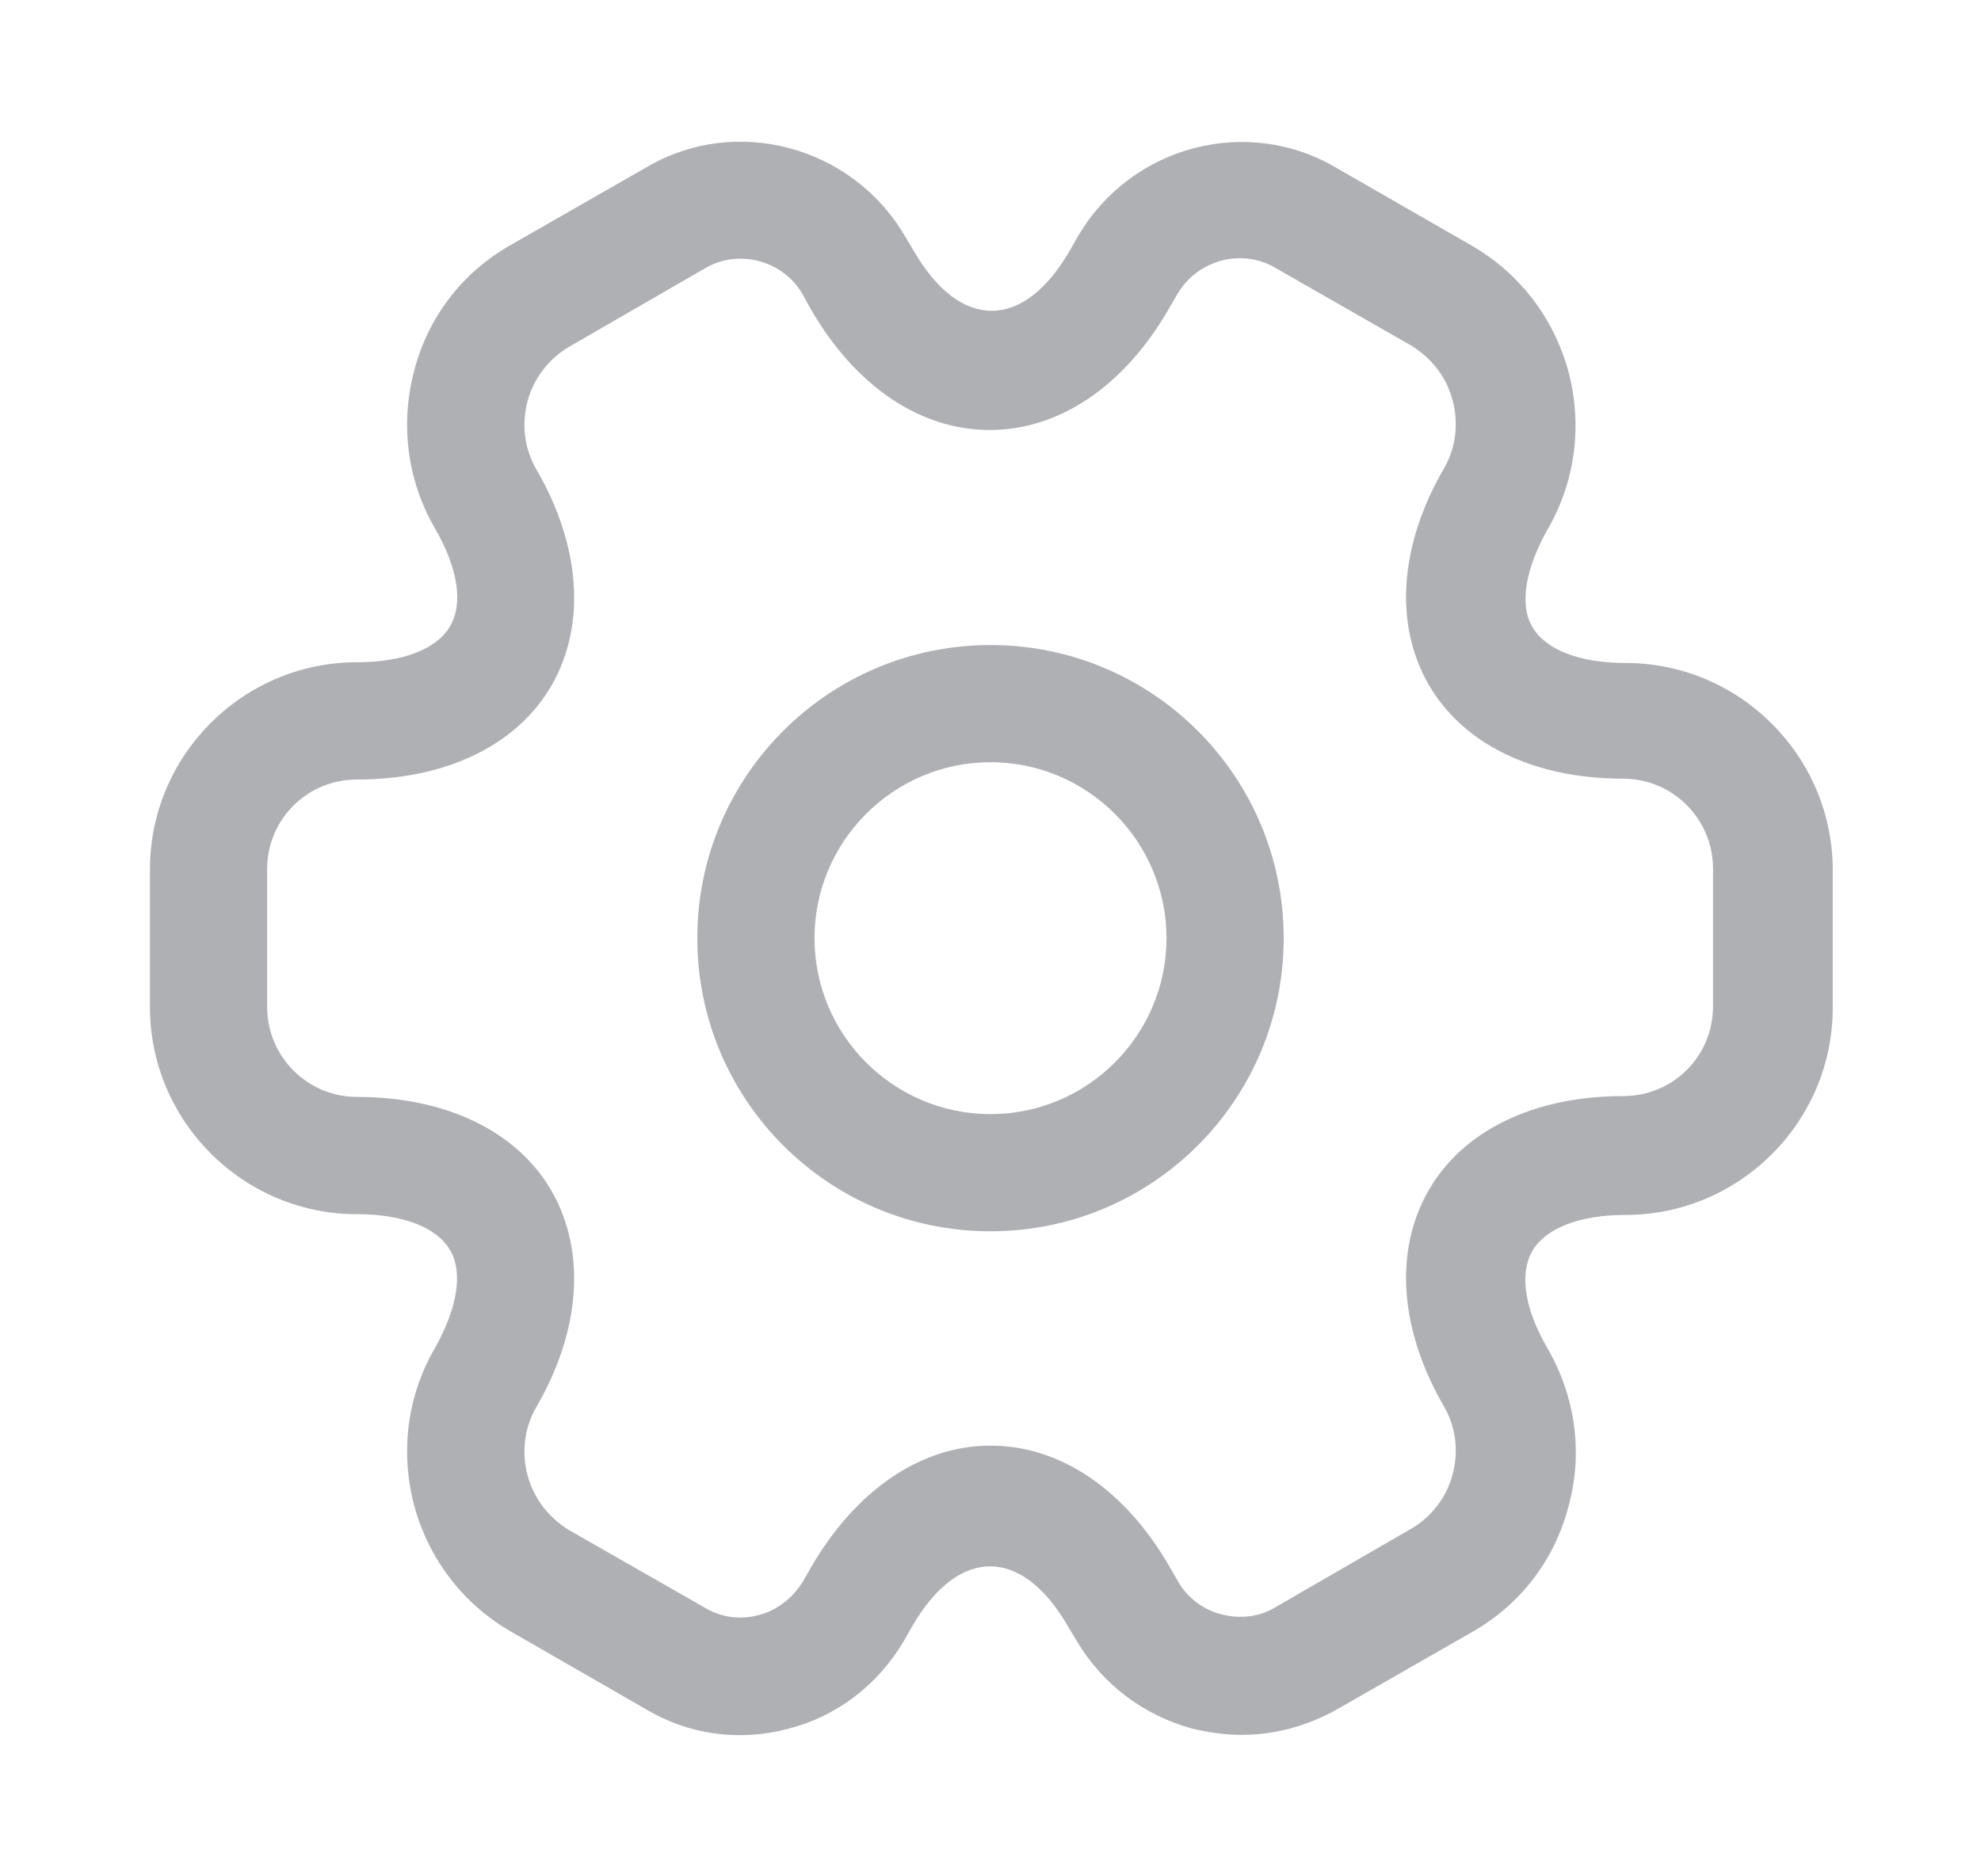 <svg width="19" height="18" viewBox="0 0 19 18" fill="none" xmlns="http://www.w3.org/2000/svg">
<path d="M9.5 11.812C7.947 11.812 6.688 10.553 6.688 9C6.688 7.447 7.947 6.188 9.5 6.188C11.053 6.188 12.312 7.447 12.312 9C12.312 10.553 11.053 11.812 9.5 11.812ZM9.5 7.312C8.57 7.312 7.812 8.07 7.812 9C7.812 9.93 8.57 10.688 9.5 10.688C10.43 10.688 11.188 9.93 11.188 9C11.188 8.07 10.43 7.312 9.5 7.312Z" fill="#AEB0B3"/>
<path d="M11.908 16.643C11.75 16.643 11.592 16.62 11.435 16.583C10.97 16.455 10.58 16.163 10.332 15.75L10.242 15.6C9.8 14.835 9.193 14.835 8.75 15.6L8.668 15.743C8.42 16.163 8.03 16.463 7.565 16.583C7.093 16.71 6.605 16.643 6.192 16.395L4.902 15.653C4.445 15.39 4.115 14.963 3.973 14.445C3.837 13.928 3.905 13.395 4.168 12.938C4.385 12.555 4.445 12.21 4.317 11.993C4.19 11.775 3.868 11.648 3.425 11.648C2.33 11.648 1.438 10.755 1.438 9.66V8.34C1.438 7.245 2.33 6.353 3.425 6.353C3.868 6.353 4.19 6.225 4.317 6.008C4.445 5.79 4.393 5.445 4.168 5.063C3.905 4.605 3.837 4.065 3.973 3.555C4.107 3.038 4.438 2.61 4.902 2.348L6.2 1.605C7.048 1.103 8.165 1.395 8.675 2.258L8.765 2.408C9.207 3.173 9.815 3.173 10.258 2.408L10.34 2.265C10.85 1.395 11.967 1.103 12.822 1.613L14.113 2.355C14.57 2.618 14.9 3.045 15.043 3.563C15.178 4.08 15.11 4.613 14.848 5.07C14.63 5.453 14.57 5.798 14.697 6.015C14.825 6.233 15.148 6.36 15.59 6.36C16.685 6.36 17.578 7.253 17.578 8.348V9.668C17.578 10.763 16.685 11.655 15.59 11.655C15.148 11.655 14.825 11.783 14.697 12C14.57 12.218 14.623 12.563 14.848 12.945C15.11 13.403 15.185 13.943 15.043 14.453C14.908 14.97 14.578 15.398 14.113 15.66L12.815 16.403C12.53 16.56 12.223 16.643 11.908 16.643ZM9.5 13.868C10.168 13.868 10.79 14.288 11.217 15.03L11.3 15.173C11.39 15.33 11.54 15.443 11.72 15.488C11.9 15.533 12.08 15.51 12.23 15.42L13.527 14.67C13.723 14.558 13.873 14.37 13.932 14.145C13.992 13.92 13.963 13.688 13.85 13.493C13.422 12.758 13.37 12 13.7 11.423C14.03 10.845 14.713 10.515 15.568 10.515C16.047 10.515 16.43 10.133 16.43 9.653V8.333C16.43 7.86 16.047 7.47 15.568 7.47C14.713 7.47 14.03 7.14 13.7 6.563C13.37 5.985 13.422 5.228 13.85 4.493C13.963 4.298 13.992 4.065 13.932 3.84C13.873 3.615 13.73 3.435 13.535 3.315L12.238 2.573C11.915 2.378 11.488 2.49 11.293 2.82L11.21 2.963C10.783 3.705 10.16 4.125 9.492 4.125C8.825 4.125 8.203 3.705 7.775 2.963L7.692 2.813C7.505 2.498 7.085 2.385 6.763 2.573L5.465 3.323C5.27 3.435 5.12 3.623 5.06 3.848C5 4.073 5.03 4.305 5.143 4.5C5.57 5.235 5.622 5.993 5.293 6.57C4.963 7.148 4.28 7.478 3.425 7.478C2.945 7.478 2.562 7.86 2.562 8.34V9.66C2.562 10.133 2.945 10.523 3.425 10.523C4.28 10.523 4.963 10.853 5.293 11.43C5.622 12.008 5.57 12.765 5.143 13.5C5.03 13.695 5 13.928 5.06 14.153C5.12 14.378 5.263 14.558 5.457 14.678L6.755 15.42C6.912 15.518 7.1 15.54 7.272 15.495C7.452 15.45 7.603 15.33 7.7 15.173L7.782 15.03C8.21 14.295 8.832 13.868 9.5 13.868Z" fill="#AEB0B3"/>
</svg>
